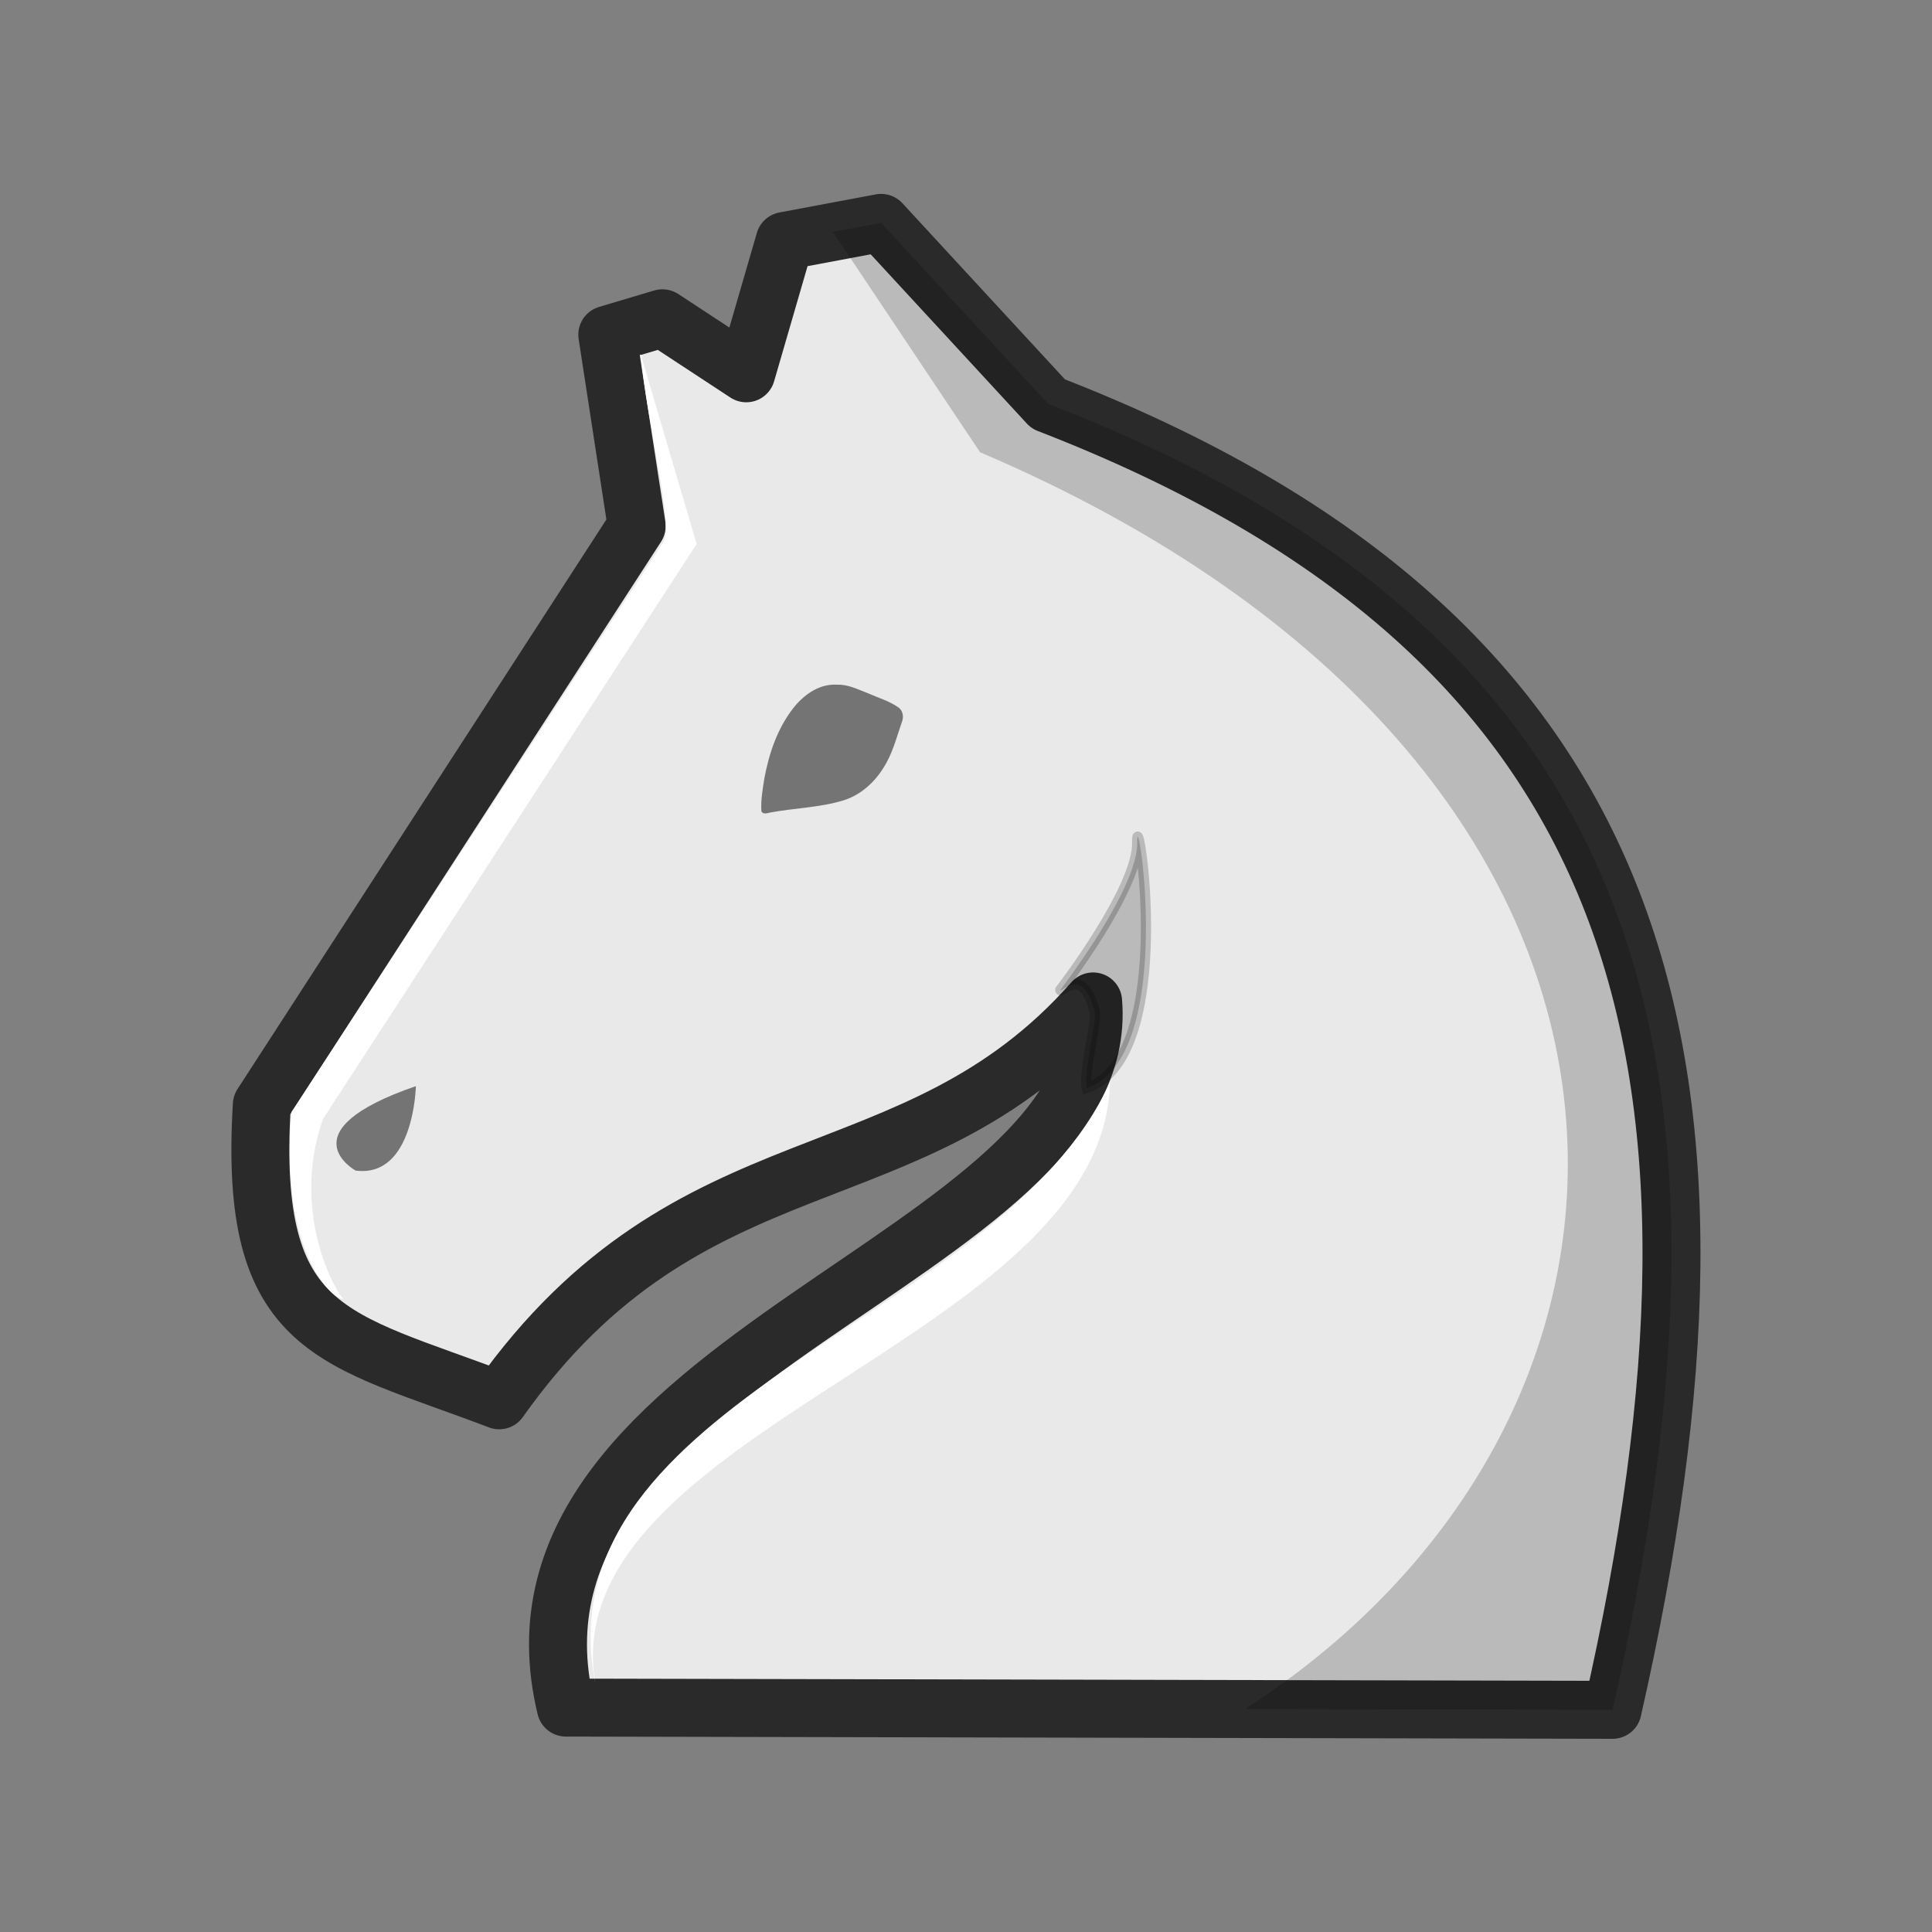 <svg clip-rule="evenodd" fill-rule="evenodd" height="50mm" image-rendering="optimizeQuality" shape-rendering="geometricPrecision" text-rendering="geometricPrecision" viewBox="0 0 50 50" width="50mm" xmlns="http://www.w3.org/2000/svg"><rect x="0" y="0" width="50" height="50" fill="#808080" stroke="none"/><g clip-rule="evenodd" fill-rule="evenodd" image-rendering="optimizeQuality" shape-rendering="geometricPrecision"><path d="m22.803 5.768-2.495.468-.995 3.425-2.169-1.424-1.427.425.761 4.951-9.702 14.98c-.358 5.956 1.871 6.017 6.143 7.647 4.973-7.019 10.689-5.017 15.371-10.323.563 6.622-15.845 9.2-13.646 18.275l27.09.058c3.811-16.778 1.019-27.751-14.607-33.796z" fill="#e9e9e9" stroke="#2a2a2a" stroke-linejoin="round" stroke-width="1.5"/><path d="m21.619 17.718c-.45-.01-.835.285-1.09.609-.414.533-.629 1.178-.748 1.821-.043.277-.094.558-.077.838.027.097.145.063.218.044.631-.118 1.289-.128 1.906-.316.447-.14.802-.464 1.034-.841.234-.358.334-.772.472-1.167.061-.139.044-.315-.096-.407-.232-.16-.514-.241-.772-.356-.254-.096-.505-.229-.788-.223-.02-.001-.038-.001-.059-.001z" opacity=".5"/><path d="m22.803 5.768-1.247.234 3.808 5.702c19.045 8.124 18.868 24.79 6.86 32.524l9.509.021c3.811-16.778 1.023-27.751-14.604-33.796z" opacity=".2"/><path d="m16.586 9.211c.146 1.706.874 4.431.571 4.835l-9.611 14.731c-.323 3.609 1.067 4.887 1.343 4.832-.088.01-1.418-2.129-.531-4.648l9.671-14.883-1.432-4.857c-.14-.132.158.072-.011-.01z" fill="#fff"/><path d="m27.442 25.617s2.021-2.624 1.989-3.823 1.065 5.553-1.303 6.363c-.098-.413.273-1.709.199-1.993-.319-1.224-.885-.417-.885-.547z" opacity=".2" stroke="#000" stroke-width=".265"/></g><path d="m28.727 28.005c-2.834 6.232-14.734 8.139-13.325 15.542-1.072-6.537 13.176-8.879 13.325-15.542z" fill="#fff"/><path d="m10.763 28.109s-.047 2.386-1.561 2.185c0 0-1.834-1.016 1.561-2.185z" opacity=".5"/></svg>
